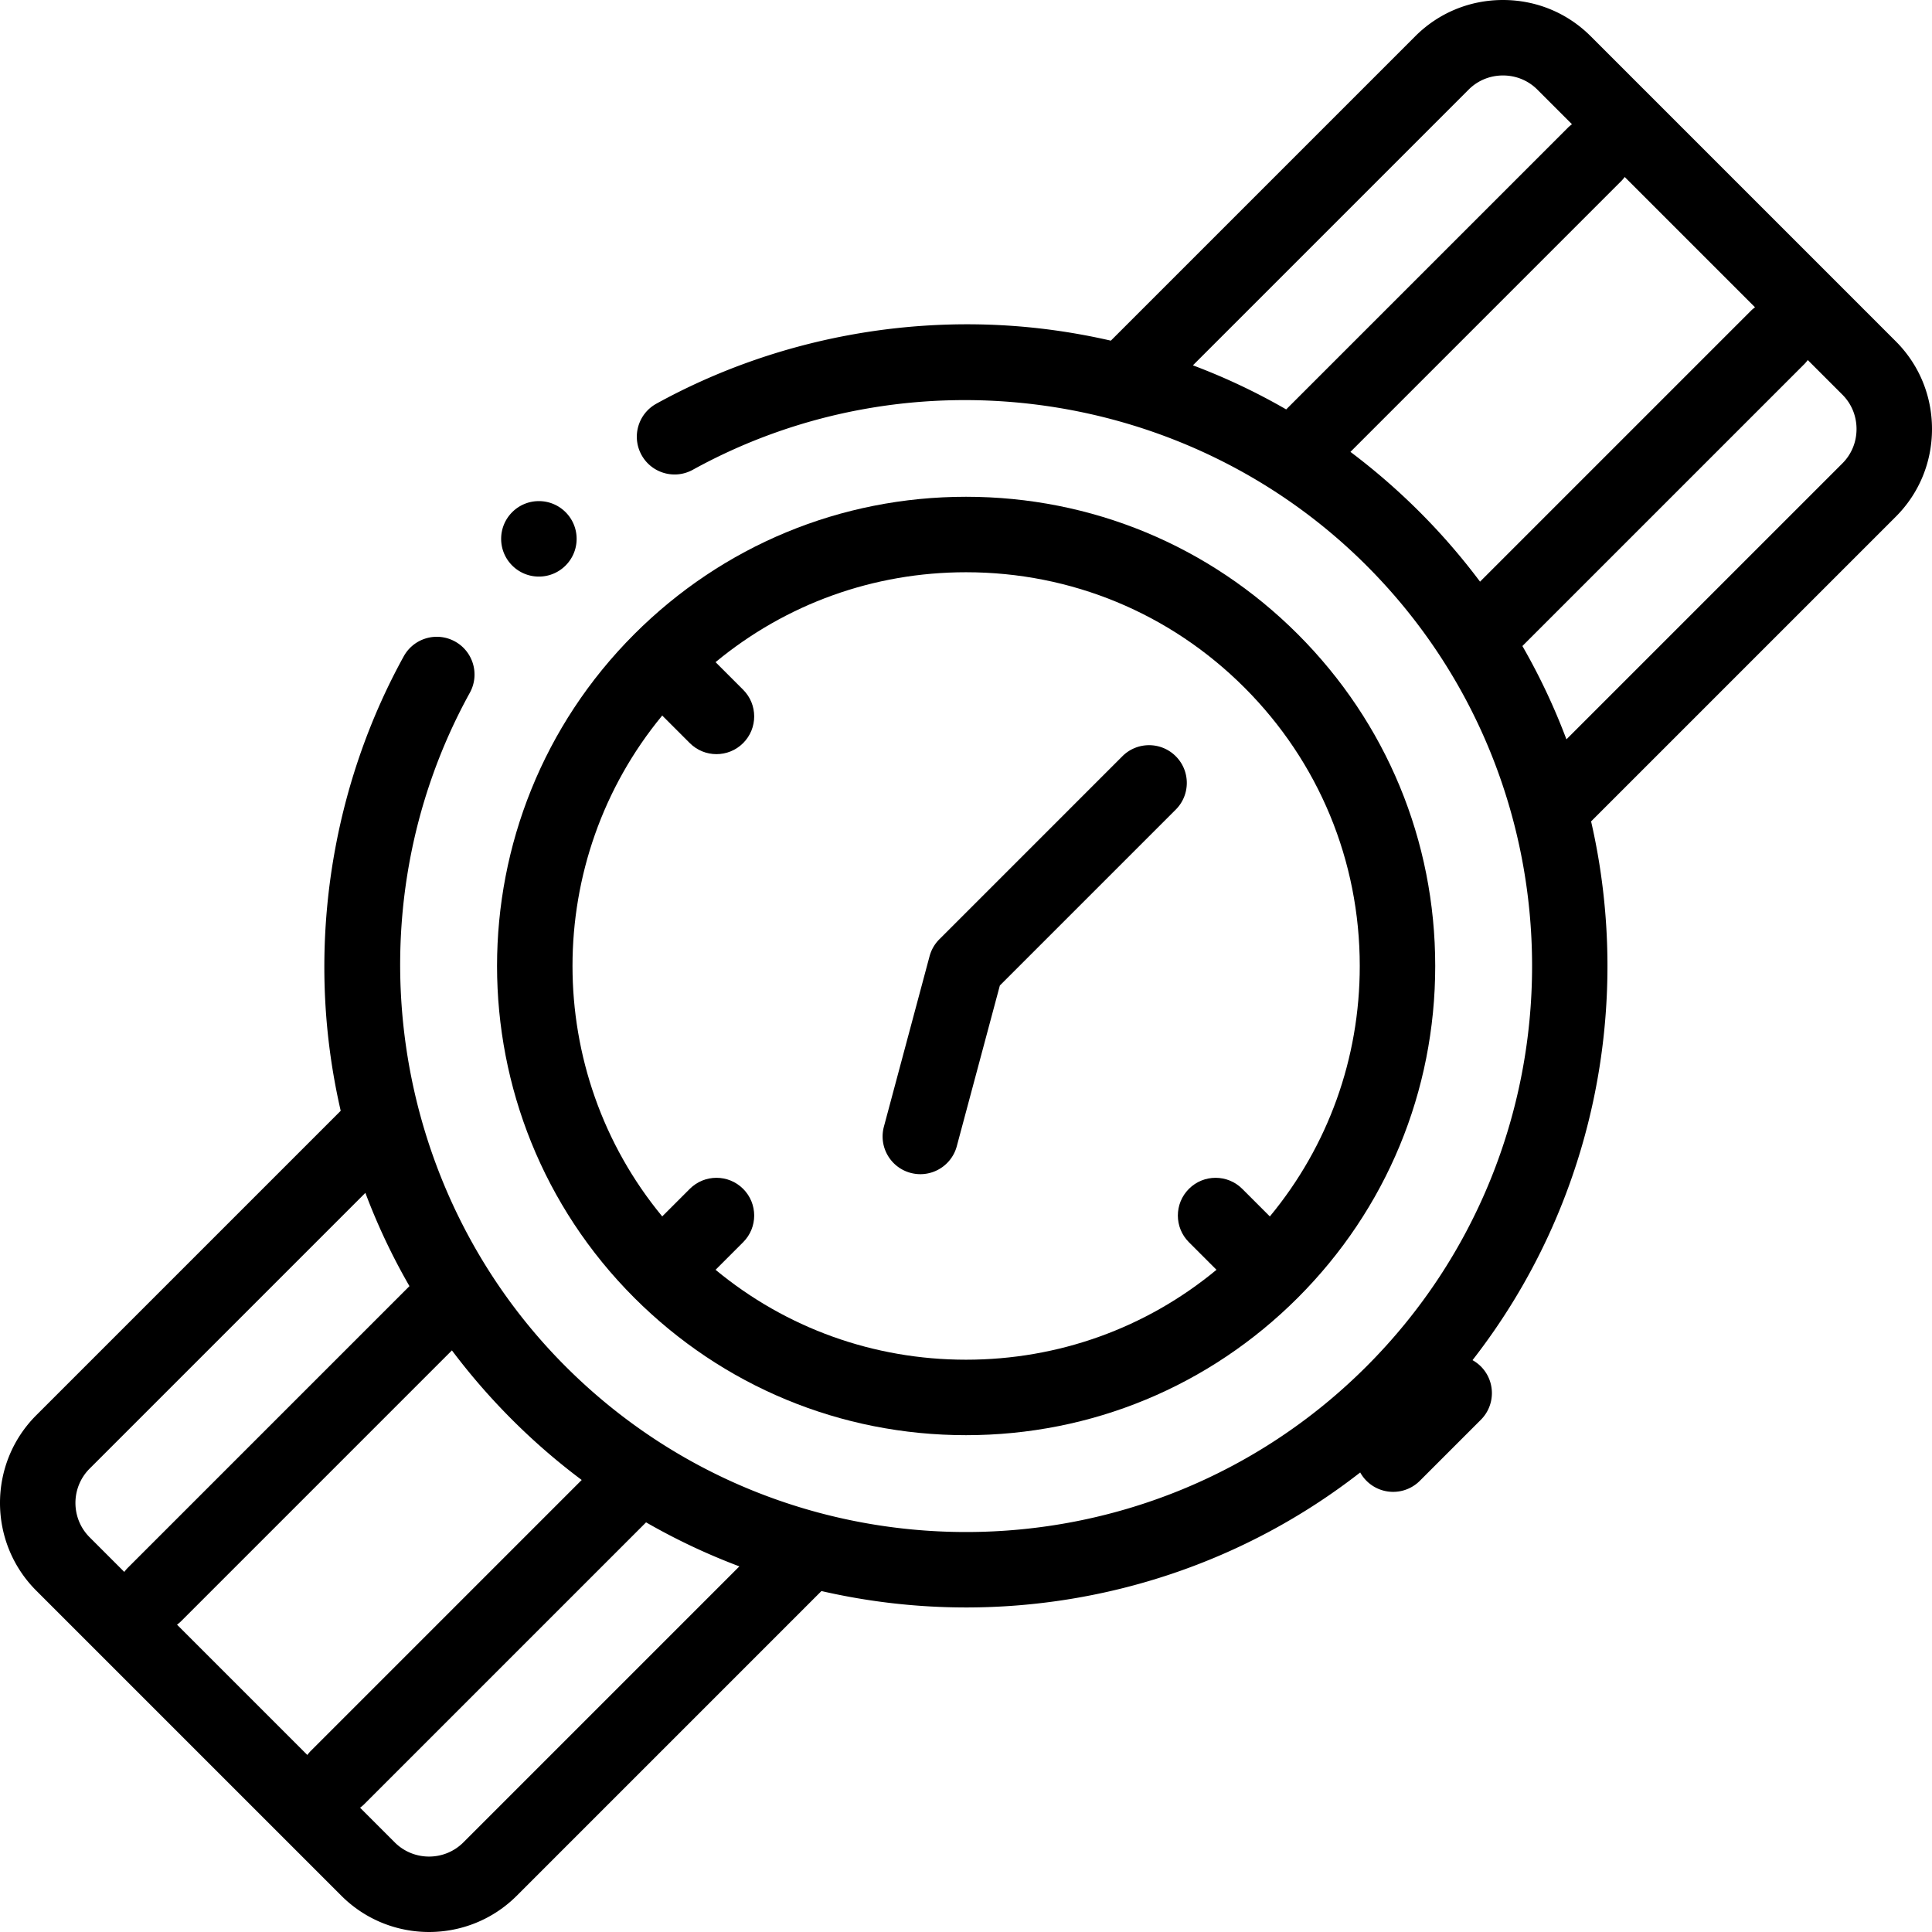 <svg xmlns="http://www.w3.org/2000/svg" id="svg-icon" viewBox="0 0 512.012 512.012" >
  <path
    d="M256.012 380.346c33.214 0 64.44-12.934 87.926-36.42s36.42-54.712 36.42-87.926-12.934-64.44-36.42-87.926c-23.485-23.486-54.712-36.42-87.926-36.42s-64.439 12.934-87.926 36.42c-48.481 48.482-48.481 127.369 0 175.852 23.487 23.486 54.712 36.42 87.926 36.42zm-80.514-190.718l7.305 7.304c1.953 1.953 4.512 2.929 7.071 2.929s5.119-.977 7.071-2.929c3.905-3.905 3.905-10.237 0-14.142l-7.31-7.31c18.647-15.428 41.866-23.826 66.377-23.826 27.872 0 54.075 10.854 73.783 30.563 19.709 19.708 30.563 45.912 30.563 73.783 0 24.511-8.397 47.729-23.826 66.377l-7.31-7.31c-3.906-3.905-10.238-3.905-14.143 0s-3.905 10.237 0 14.142l7.31 7.309c-18.647 15.429-41.866 23.826-66.377 23.826-24.51 0-47.729-8.397-66.377-23.826l7.31-7.31c3.905-3.905 3.905-10.237 0-14.142-3.904-3.905-10.234-3.905-14.143 0l-7.305 7.304c-31.701-38.398-31.701-94.342.001-132.742z" />
  <path
    d="M512.012 113.696c0-8.798-3.409-17.052-9.6-23.242L421.559 9.6c-6.19-6.19-14.445-9.6-23.242-9.6h-.001c-8.797 0-17.052 3.409-23.241 9.599l-80.68 80.68a172.788 172.788 0 00-15.604-2.837c-35.985-4.834-73.219 2.107-104.849 19.545-4.837 2.667-6.596 8.749-3.929 13.585 2.666 4.837 8.75 6.594 13.585 3.929 58.132-32.051 131.551-21.617 178.54 25.372 58.517 58.518 58.518 153.733 0 212.25-58.518 58.518-153.733 58.518-212.251 0-46.987-46.985-57.421-120.401-25.373-178.533 2.666-4.837.906-10.919-3.93-13.585-4.838-2.668-10.919-.908-13.586 3.929-17.437 31.63-24.377 68.865-19.542 104.846a172.806 172.806 0 002.836 15.602l-80.68 80.68c-12.815 12.815-12.815 33.667 0 46.484L90.466 502.4c6.408 6.408 14.825 9.611 23.242 9.611s16.834-3.204 23.242-9.611l80.746-80.746a171.245 171.245 0 0038.316 4.349c36.936 0 73.869-11.929 104.465-35.775a9.968 9.968 0 008.731 5.139 9.968 9.968 0 007.071-2.929l16.171-16.171c3.905-3.905 3.905-10.237 0-14.143a9.988 9.988 0 00-2.21-1.66c32.15-41.249 42.621-94.02 31.425-142.782l80.746-80.745c6.193-6.189 9.601-14.443 9.601-23.241zm-357.85 278.523l-71.781 71.782c-.346.346-.649.716-.934 1.096l-34.531-34.531c.38-.284.75-.588 1.096-.934l71.754-71.755a172.856 172.856 0 0015.978 18.391 170.917 170.917 0 0018.418 15.951zm-130.408-3.014l73.077-73.077a167.156 167.156 0 0011.682 24.718L33.87 415.489c-.345.346-.649.716-.934 1.096l-9.181-9.181c-5.018-5.018-5.018-13.182-.001-18.199zm99.054 99.053c-5.018 5.017-13.182 5.019-18.199 0l-9.181-9.181c.38-.284.75-.588 1.096-.934l74.695-74.696a168.693 168.693 0 0024.73 11.669zM389.217 23.741c2.412-2.413 5.644-3.741 9.1-3.741 3.455 0 6.687 1.329 9.1 3.742l9.181 9.181c-.38.284-.75.588-1.096.934L340.859 108.5a167.257 167.257 0 00-24.718-11.682zm-31.328 96.013L429.644 48c.345-.346.649-.716.934-1.096l34.531 34.531c-.38.284-.75.588-1.095.933l-71.781 71.781a170.7 170.7 0 00-15.951-18.417 173.202 173.202 0 00-18.393-15.978zm130.382 3.042l-73.141 73.141a168.688 168.688 0 00-11.67-24.729l74.696-74.696c.345-.345.649-.715.933-1.095l9.181 9.181c2.413 2.413 3.742 5.645 3.742 9.1s-1.328 6.685-3.741 9.098z" />
  <path
    d="M241.321 310.833c.867.232 1.737.343 2.594.343 4.415 0 8.456-2.947 9.653-7.415l11.41-42.585 46.617-46.617c3.905-3.905 3.905-10.237 0-14.143-3.906-3.905-10.236-3.905-14.143 0l-48.512 48.512a10.006 10.006 0 00-2.588 4.483l-12.104 45.174c-1.428 5.336 1.738 10.819 7.073 12.248zM142.816 152.804c5.522 0 10-4.477 10-10s-4.478-10-10-10h-.007c-5.522 0-9.996 4.477-9.996 10s4.48 10 10.003 10z" />
  </svg>
